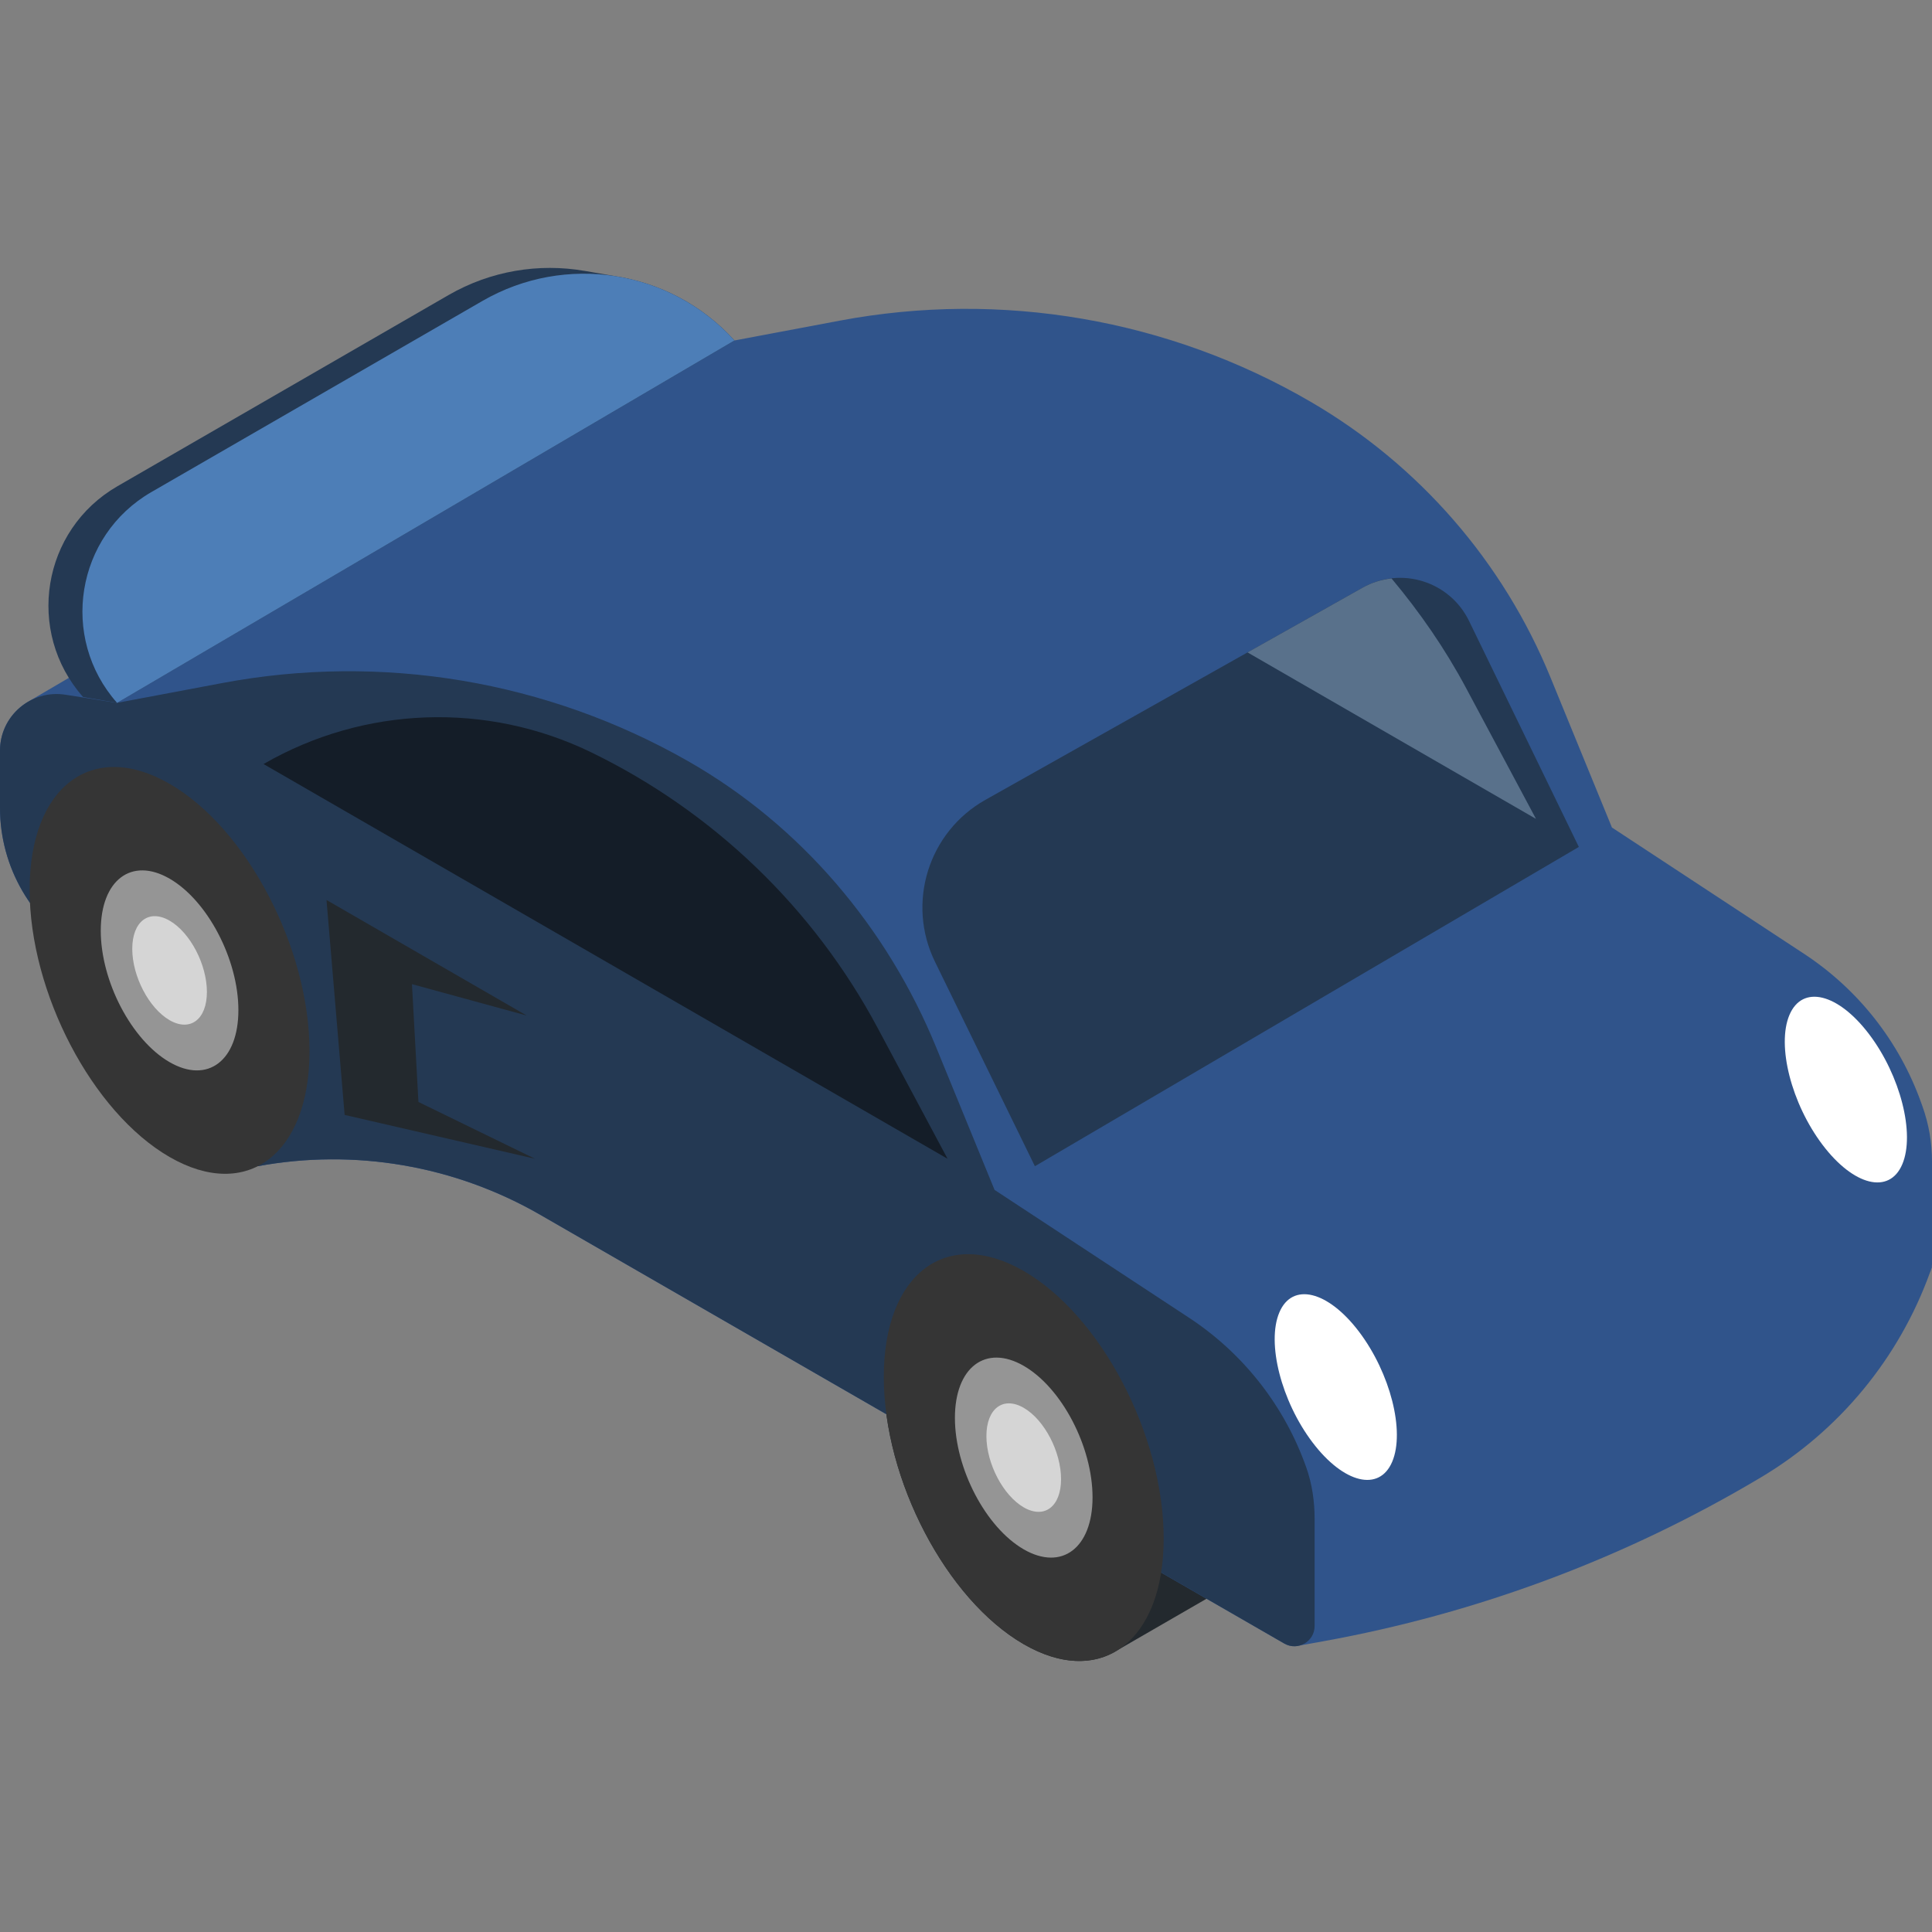 <?xml version="1.0"?>
<svg xmlns="http://www.w3.org/2000/svg" viewBox="0 -71 512 512" width="512px" height="512px" class=""><rect x="0" y="-71" width="512" height="512" fill="#808080" stroke="none"/><g><path d="m347.309 336.758-45.52-32.023c-6.695-16.738-17.852-31.613-30.488-38.906-20.484-11.828-37.09.727-37.09 28.039s16.605 59.039 37.09 70.867c9.707 5.605 18.543 5.727 25.152 1.402zm0 0" fill="#23292e" data-original="#23292E" style="fill:#23292E" class=""/><path d="m512 236.719c0-4.934-.848-9.824-2.508-14.469l-.383-1.07c-5.773-16.137-16.637-29.957-30.961-39.375l-50.969-33.508-16.305-39.82c-12.559-30.672-34.898-56.336-63.547-73.008-37.68-21.93-81.992-29.555-124.836-21.484l-27.852 5.246-13.684-2.156c-3.355-.527-6.586.098-9.336 1.555-.266.141-.52.301-.777.457l-162.988 95.648c-4.637 2.523-7.855 7.434-7.855 13.199v15.16c0 15.68 8.371 30.164 21.953 37.992l46.348 56.973c25.684-4.738 52.215-.18 74.844 12.859l197.211 113.637c.953.551 1.965.762 2.941.707 0 0 .883-.102 1.215-.199l6.023-1.086c41.027-7.398 80.383-22.129 116.18-43.488 20.77-12.395 36.57-31.602 44.77-54.324.133-.281.246-.574.332-.887.059-.168.125-.332.184-.5l-.062-.086c.039-.262.062-.535.062-.812zm0 0" fill="#7192c4" data-original="#7192C4" class="" data-old_color="#7192c4" style="fill:#30548B"/><path d="m346.188 317.918c-5.746-16.285-16.664-30.223-31.07-39.695l-51.551-33.891-15.457-37.75c-13.02-31.797-35.895-58.824-65.738-75.852-37.387-21.332-81.156-28.684-123.492-20.711l-27.852 5.246-13.684-2.156c-9.109-1.438-17.344 5.602-17.344 14.824v15.16c0 15.68 8.371 30.164 21.953 37.992l46.348 56.973c25.684-4.738 52.215-.18 74.844 12.859l197.211 113.637c3.57 2.059 8.031-.52 8.031-4.641v-28.387c0-4.625-.66-9.25-2.199-13.609zm0 0" fill="#304e75" data-original="#304E75" class="" data-old_color="#304e75" style="fill:#243953"/><path d="m308.391 336.695c0 27.312-16.605 39.863-37.09 28.039-20.484-11.828-37.09-43.555-37.09-70.867s16.605-39.867 37.09-28.039c20.484 11.824 37.09 43.555 37.09 70.867zm0 0" fill="#2e373d" data-original="#2E373D" class="" data-old_color="#2e373d" style="fill:#353535"/><path d="m289.535 325.809c0 13.43-8.164 19.602-18.234 13.785-10.07-5.816-18.238-21.414-18.238-34.84 0-13.43 8.164-19.602 18.238-13.789 10.07 5.816 18.234 21.414 18.234 34.844zm0 0" fill="#cecece" data-original="#CECECE" class="" data-old_color="#cecece" style="fill:#959595"/><path d="m281.191 320.988c0 7.285-4.43 10.633-9.891 7.48-5.461-3.156-9.891-11.617-9.891-18.898 0-7.285 4.426-10.633 9.891-7.477 5.461 3.152 9.891 11.613 9.891 18.895zm0 0" fill="#627681" data-original="#627681" class="active-path" data-old_color="#627681" style="fill:#D5D5D5"/><path d="m82.027 207.578c0 27.312-16.605 39.867-37.09 28.039-20.48-11.824-37.086-43.551-37.086-70.863s16.605-39.867 37.086-28.039c20.488 11.824 37.09 43.555 37.09 70.863zm0 0" fill="#2e373d" data-original="#2E373D" class="" data-old_color="#2e373d" style="fill:#353535"/><path d="m63.176 196.695c0 13.43-8.164 19.602-18.234 13.785-10.074-5.812-18.238-21.414-18.238-34.844 0-13.426 8.164-19.602 18.238-13.785 10.07 5.816 18.234 21.414 18.234 34.844zm0 0" fill="#cecece" data-original="#CECECE" class="" data-old_color="#cecece" style="fill:#959595"/><path d="m54.832 191.879c0 7.281-4.43 10.629-9.891 7.477-5.465-3.156-9.891-11.617-9.891-18.898 0-7.285 4.426-10.633 9.891-7.477 5.461 3.152 9.891 11.613 9.891 18.898zm0 0" fill="#627681" data-original="#627681" class="active-path" data-old_color="#627681" style="fill:#D5D5D5"/><path d="m360.18 281.949c8.258 10.926 12.188 26.332 8.773 34.418-3.418 8.082-12.883 5.781-21.141-5.141-8.262-10.922-12.191-26.332-8.773-34.414 3.414-8.086 12.879-5.785 21.141 5.137zm0 0" fill="#fff" data-original="#FFF" class="" style="fill:#FFF"/><path d="m495.359 203.113c8.262 10.926 12.191 26.332 8.773 34.418-3.414 8.082-12.879 5.781-21.141-5.141-8.258-10.922-12.188-26.332-8.773-34.414 3.418-8.086 12.883-5.785 21.141 5.137zm0 0" fill="#fff" data-original="#FFF" class="" style="fill:#FFF"/><path d="m274.258 238.059 144.152-84.613-29.098-59.887c-5.109-10.512-18.016-14.547-28.199-8.82l-99.973 56.23c-15.117 8.504-20.98 27.324-13.363 42.902zm0 0" fill="#304e75" data-original="#304E75" class="" data-old_color="#304e75" style="fill:#243953"/><path d="m251.109 236.082-18.523-34.668c-16.961-31.742-43.527-57.305-75.895-73.031-27.672-13.445-60.207-12.285-86.848 3.098zm0 0" fill="#243b58" data-original="#243B58" class="" data-old_color="#243b58" style="fill:#141D28"/><path d="m407.055 146.012-18.523-34.664c-5.566-10.422-12.262-20.098-19.766-29.059-2.613.297-5.211 1.074-7.652 2.449l-30.504 17.156zm0 0" fill="#59718b" data-original="#59718B" class="" style="fill:#59718B"/><path d="m91.332 224.465-4.805-56.961 53.043 30.625-30.398-8.32 1.719 31.223 30.879 15.051zm0 0" fill="#23292e" data-original="#23292E" style="fill:#23292E" class=""/><path d="m162.793 2.145-7.906-1.367-.008.004c-12.055-2.07-24.801-.059-36.02 6.418l-87.75 50.664c-20.016 11.555-24.406 38.555-9.09 55.855l9.008 1.543 163.613-96.031c-8.578-9.477-19.91-15.281-31.848-17.086zm0 0" fill="#304e75" data-original="#304E75" class="" data-old_color="#304e75" style="fill:#243953"/><path d="m31.027 115.266c-15.316-17.301-10.926-44.301 9.086-55.859l87.754-50.664c21.949-12.672 49.766-8.301 66.773 10.484zm0 0" fill="#4d7eb7" data-original="#4D7EB7" class="" style="fill:#4D7EB7"/></g> </svg>
